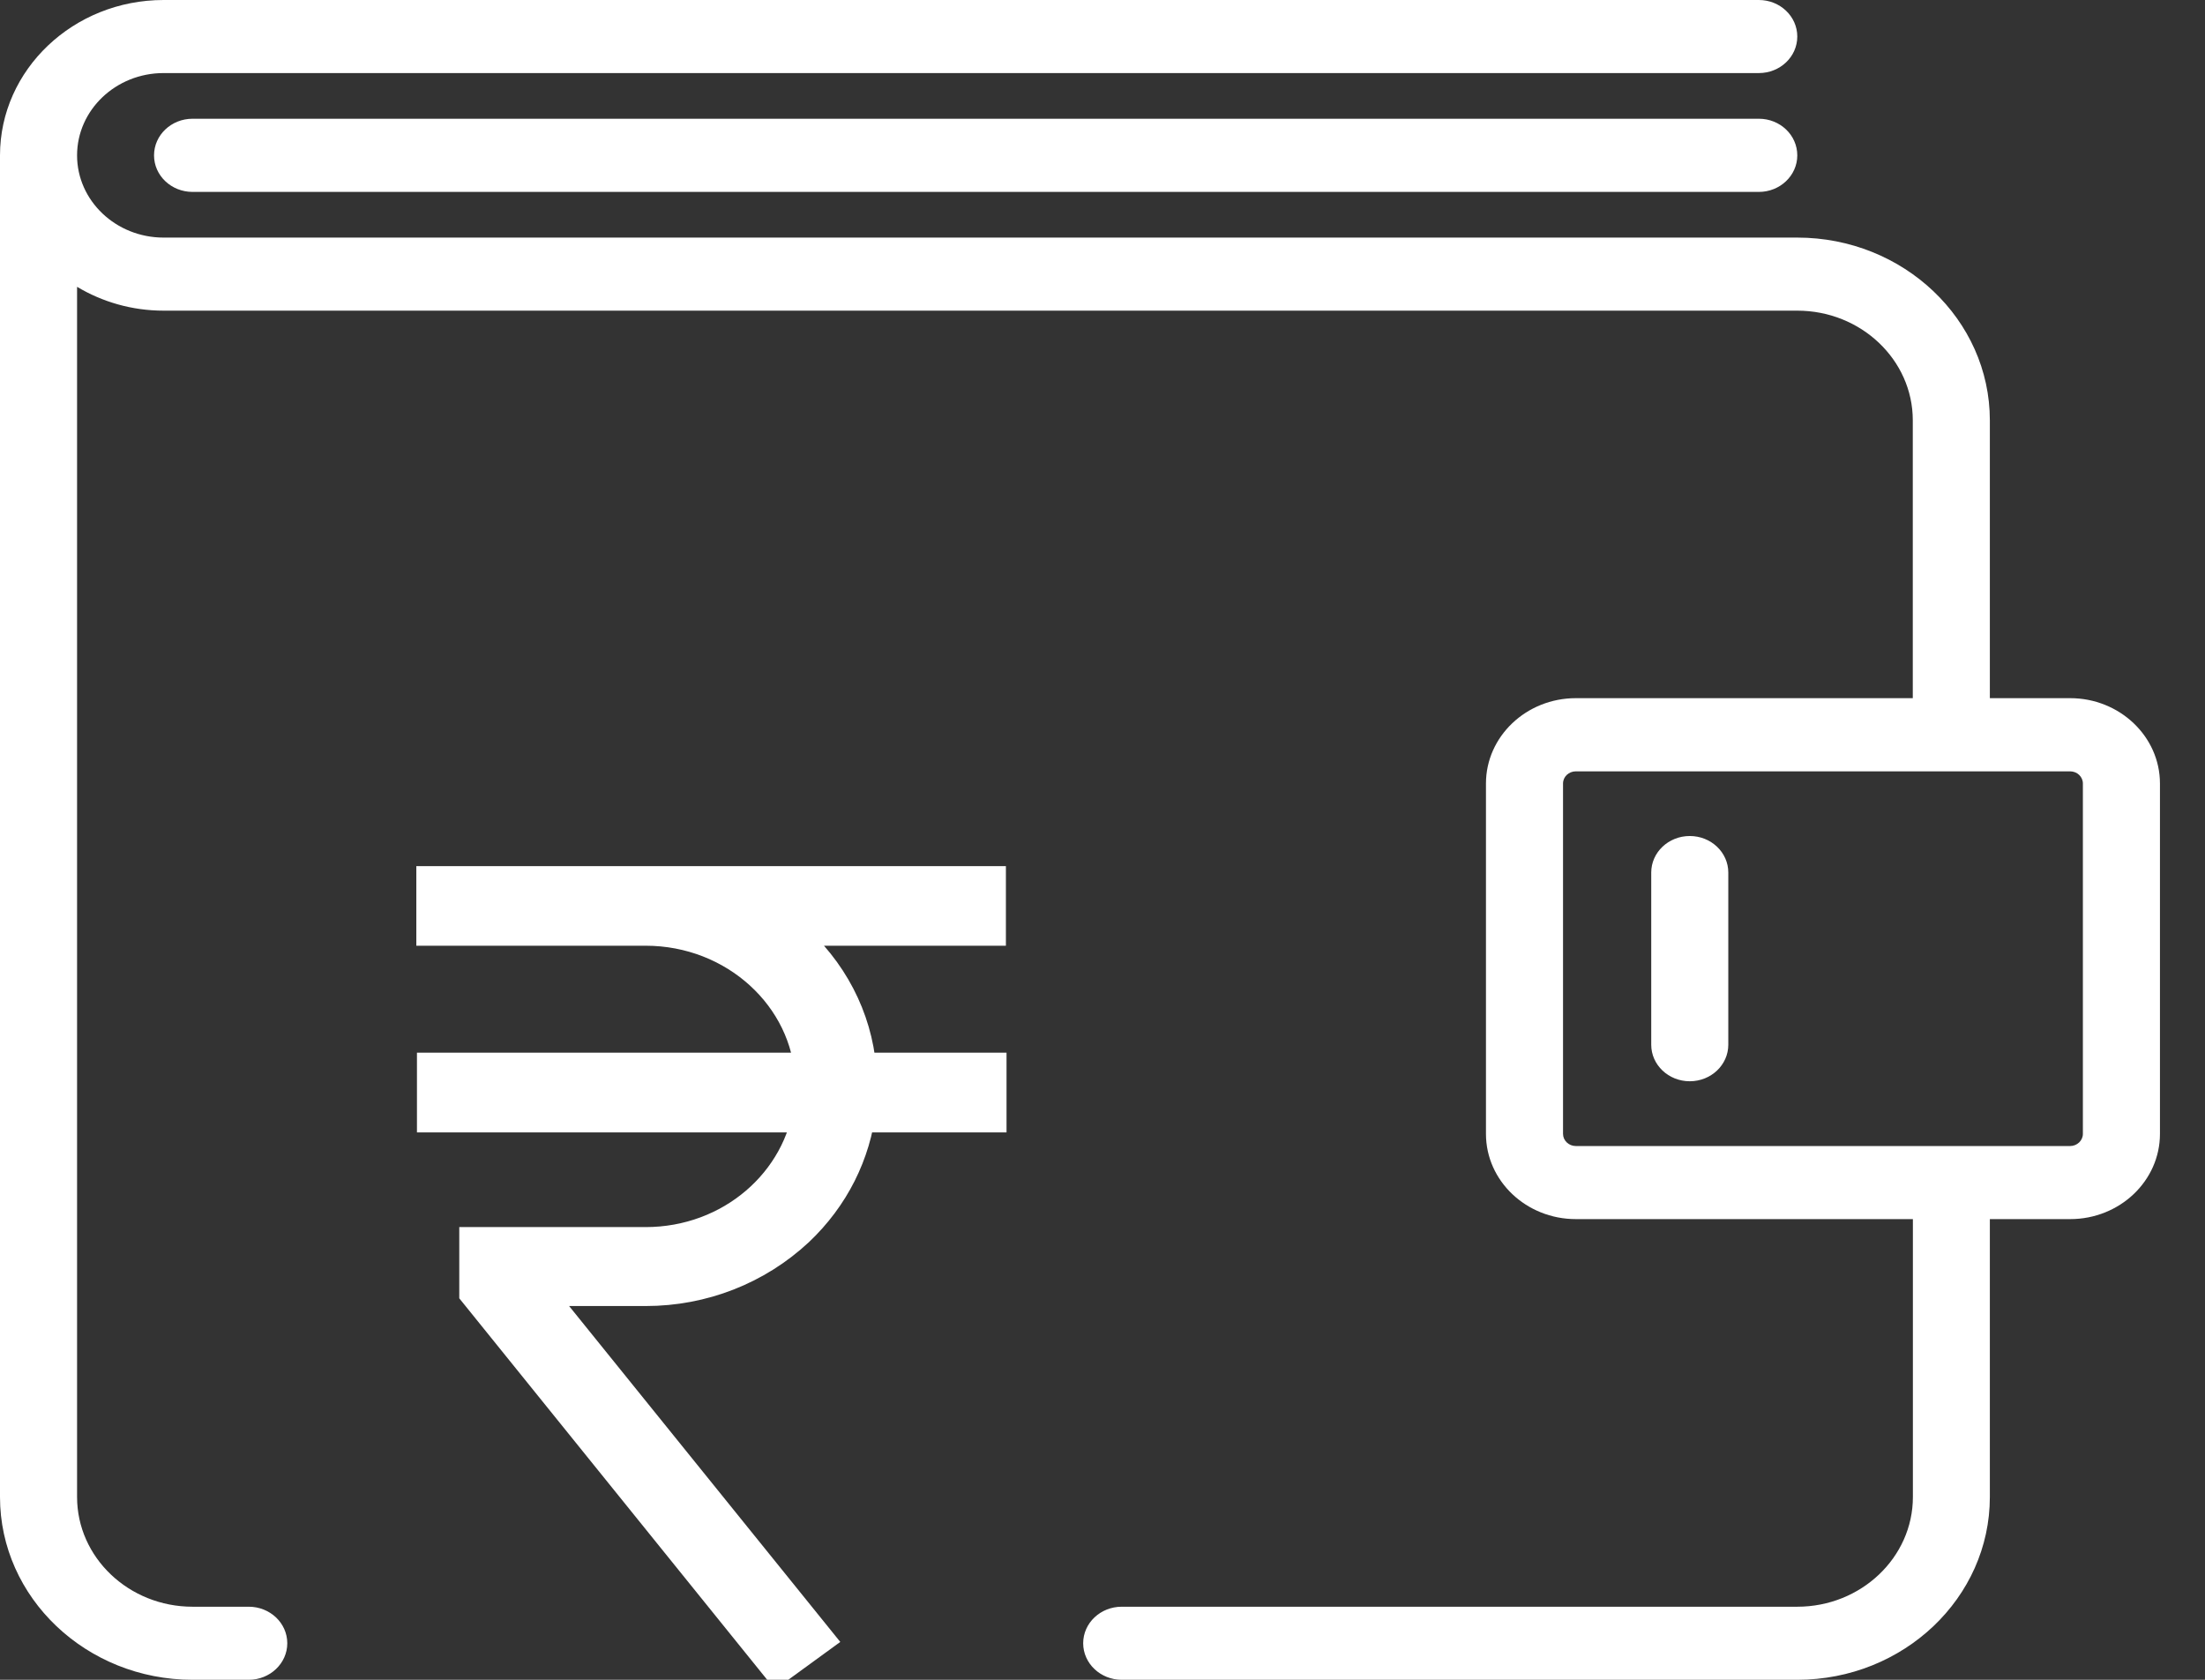 <svg width="21" height="16" viewBox="0 0 21 16" fill="none" xmlns="http://www.w3.org/2000/svg">
<rect x="0" y="0" width="21" height="16" fill="#333333" stroke="none"/>
<path d="M19.715 6.65H18.951V4.004C18.951 3.044 18.128 2.263 17.117 2.263H1.558C1.103 2.263 0.734 1.911 0.734 1.48C0.734 1.048 1.103 0.696 1.558 0.696H16.751C16.953 0.696 17.117 0.541 17.117 0.348C17.117 0.156 16.953 0 16.751 0H1.558C0.699 0 0 0.664 0 1.48V14.259C0 15.219 0.823 16 1.834 16H2.369C2.571 16 2.736 15.844 2.736 15.652C2.736 15.459 2.571 15.304 2.369 15.304H1.834C1.227 15.304 0.734 14.835 0.734 14.259V2.732C0.973 2.875 1.255 2.959 1.558 2.959H17.117C17.724 2.959 18.217 3.428 18.217 4.003V6.65H15.008C14.536 6.65 14.152 7.015 14.152 7.463V10.8C14.152 11.248 14.536 11.612 15.008 11.612H18.218V14.259C18.218 14.835 17.724 15.304 17.117 15.304H10.683C10.481 15.304 10.316 15.459 10.316 15.652C10.316 15.844 10.481 16 10.683 16H17.117C18.129 16 18.951 15.219 18.951 14.259V11.612H19.716C20.188 11.612 20.571 11.248 20.571 10.8V7.463C20.571 7.015 20.187 6.65 19.716 6.65H19.715ZM19.837 10.8C19.837 10.864 19.782 10.916 19.715 10.916H15.008C14.941 10.916 14.886 10.864 14.886 10.8V7.463C14.886 7.398 14.941 7.347 15.008 7.347H19.715C19.782 7.347 19.837 7.398 19.837 7.463V10.8ZM16.093 7.963C15.89 7.963 15.726 8.119 15.726 8.311V9.951C15.726 10.143 15.89 10.299 16.093 10.299C16.296 10.299 16.46 10.143 16.46 9.951V8.311C16.46 8.119 16.296 7.963 16.093 7.963ZM16.751 1.131H1.834C1.631 1.131 1.467 1.287 1.467 1.48C1.467 1.672 1.631 1.828 1.834 1.828H16.751C16.953 1.828 17.117 1.672 17.117 1.48C17.117 1.287 16.954 1.131 16.751 1.131Z" fill="white"/>
<path d="M9.324 8.5H4.215V8.758H6.149C7.048 8.758 7.786 9.433 7.823 10.277H4.221V10.536H7.811C7.712 11.322 7.011 11.938 6.149 11.938H4.624V12.278L7.426 15.75L7.643 15.592L4.897 12.19H6.149C6.67 12.19 7.16 11.996 7.532 11.65C7.854 11.345 8.046 10.958 8.096 10.536H9.336V10.277H8.102C8.084 9.808 7.885 9.374 7.532 9.04C7.414 8.928 7.284 8.834 7.141 8.758H9.33V8.5H9.324Z" fill="white" stroke="white" stroke-width="0.5" stroke-miterlimit="10"/>
</svg>
